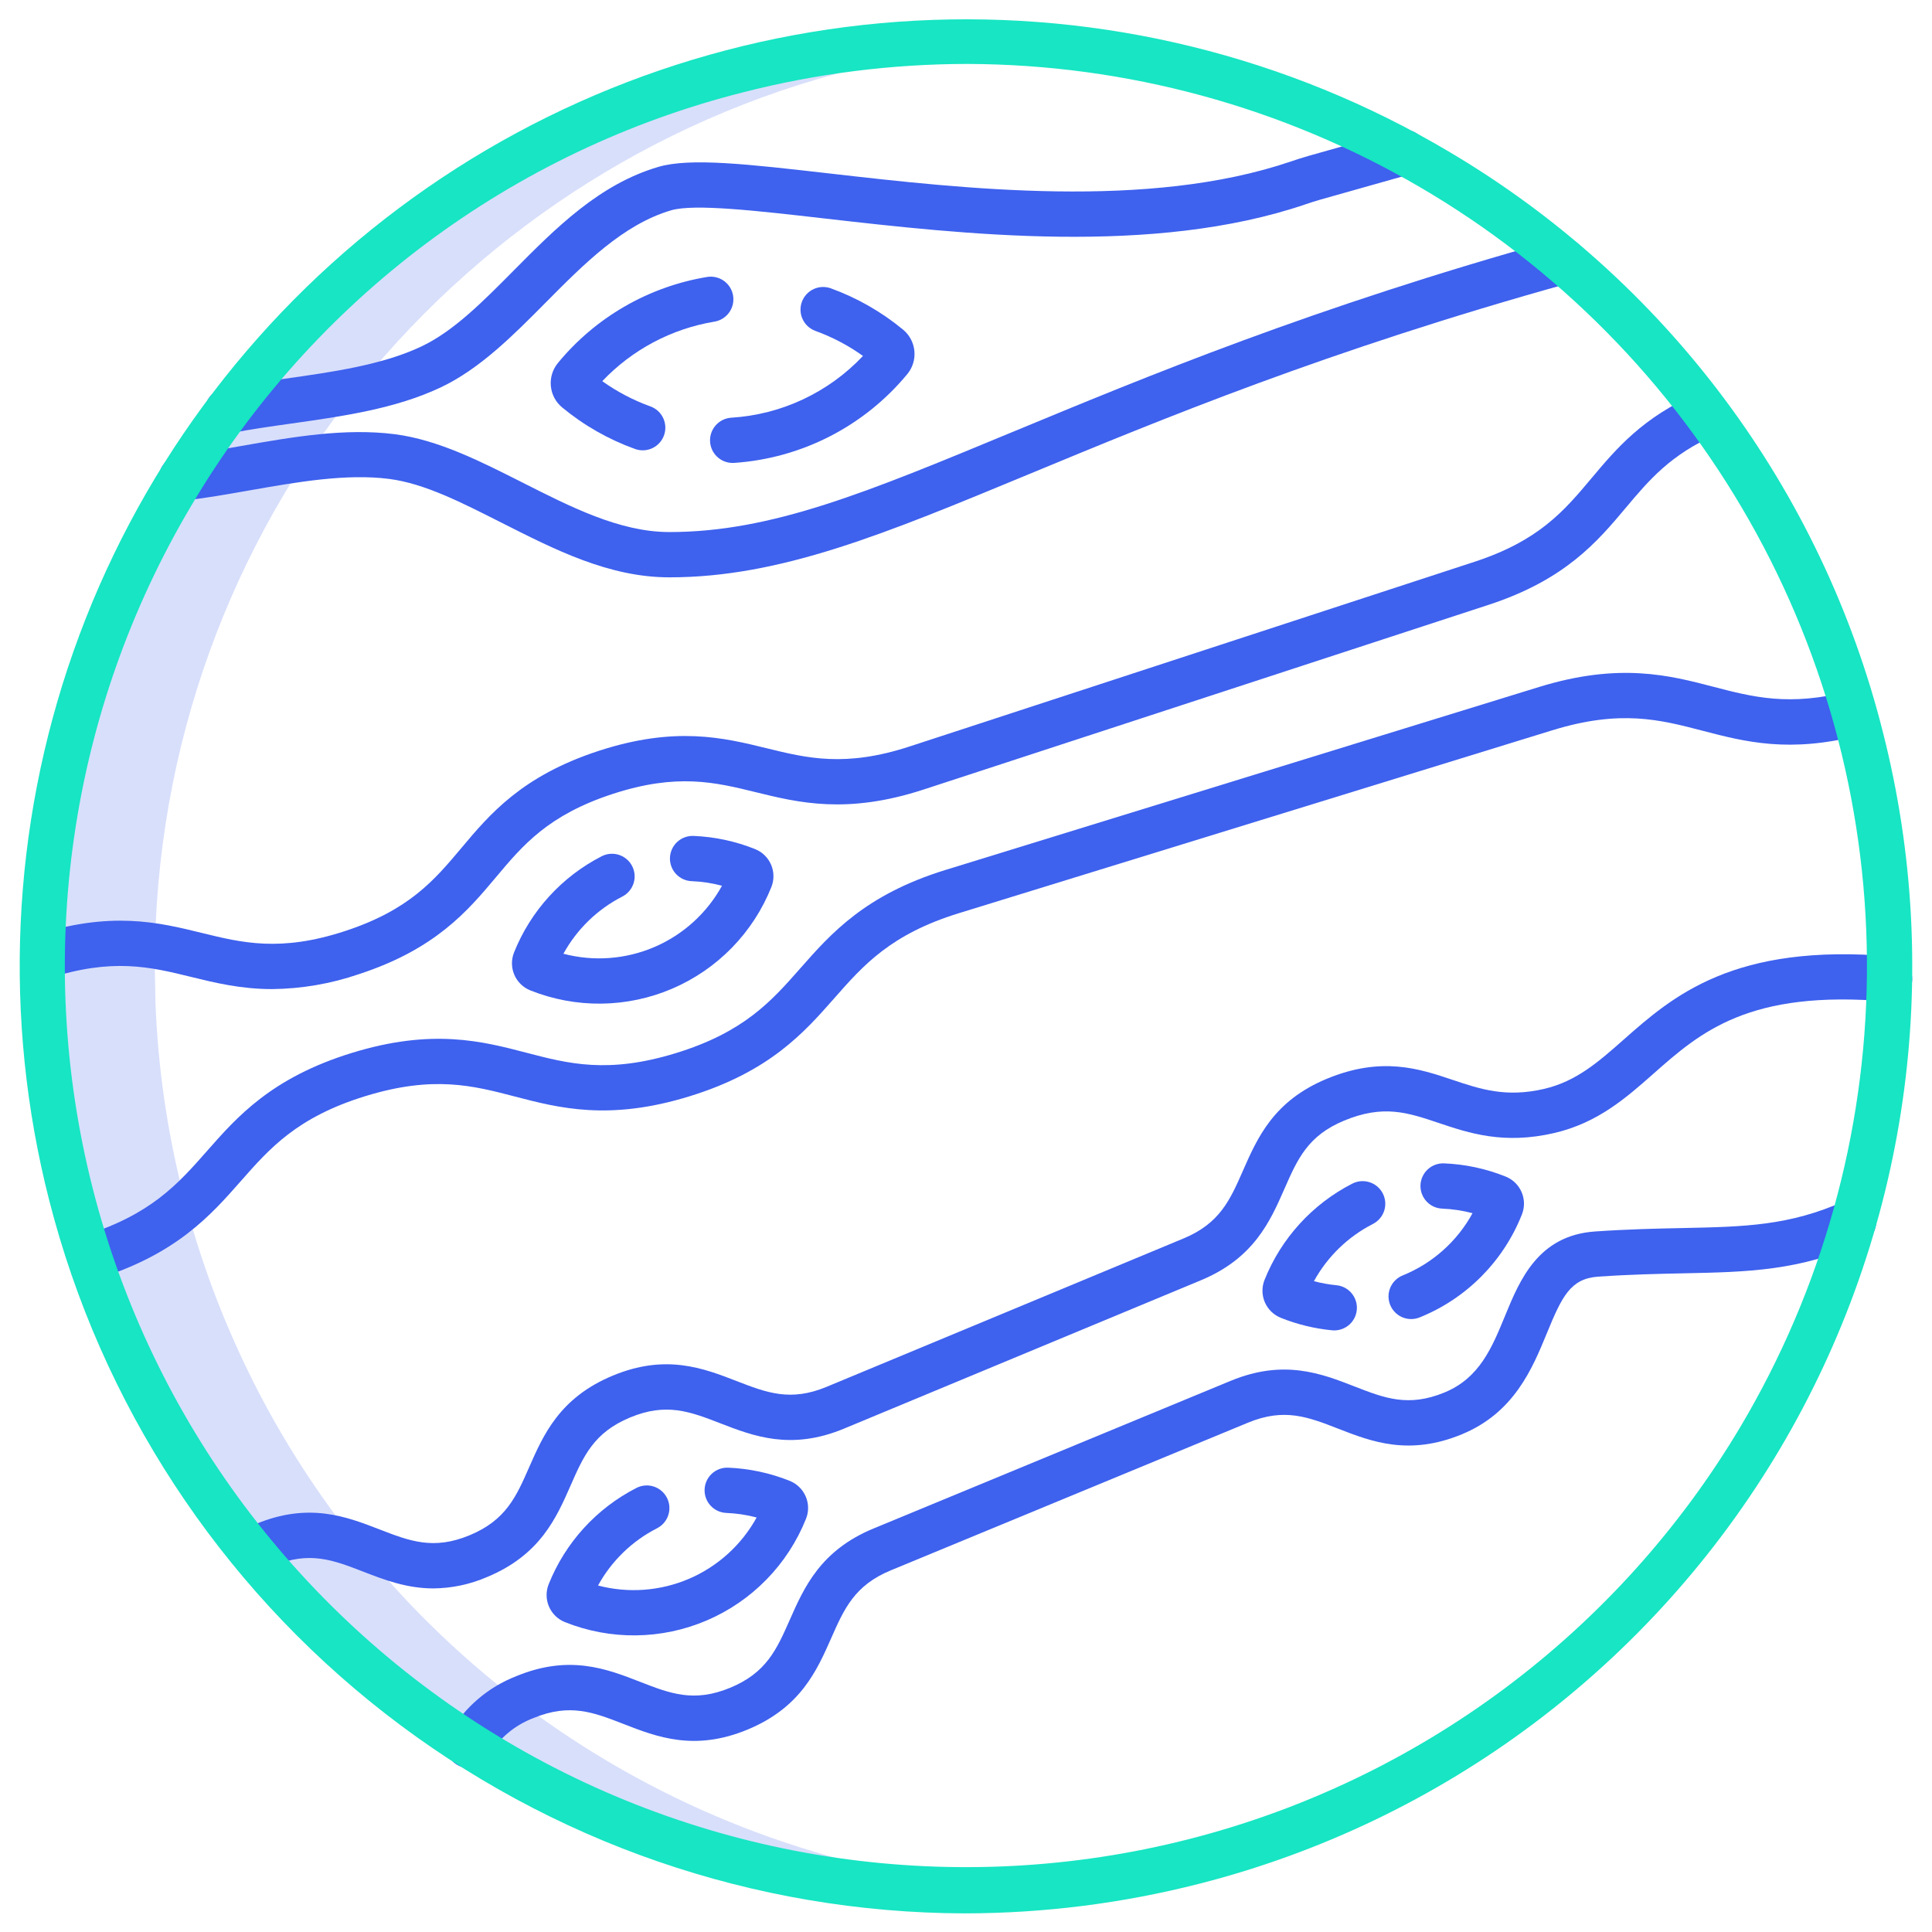<svg viewBox="0 0 144 144" fill="none" xmlns="http://www.w3.org/2000/svg">
<path d="M18.858 102.949L18.256 101.714C14.225 93.292 11.957 84.136 11.59 74.807L11.534 72.01V72C11.534 39.176 34.489 11.716 65.218 4.785C65.267 4.371 65.331 3.959 65.413 3.555L65.399 3.406C30.443 6.731 3.097 36.172 3.097 72C3.097 72.94 3.115 73.875 3.153 74.807C3.866 92.585 11.432 109.397 24.267 121.72C37.102 134.042 54.208 140.918 72 140.907C73.41 140.907 74.809 140.859 76.198 140.776C64.167 140.035 52.541 136.152 42.479 129.515C32.418 122.878 24.273 113.718 18.858 102.949V102.949Z" fill="#3E61EE" fill-opacity="0.2"/>
<path d="M14.228 72.81C16.015 73.249 17.936 73.721 20.287 73.721C22.487 73.698 24.669 73.323 26.749 72.609C32.47 70.739 34.863 67.889 36.974 65.374C38.97 62.995 40.857 60.748 45.662 59.177C50.467 57.607 53.315 58.305 56.33 59.045C59.517 59.828 63.13 60.715 68.851 58.844L110.956 45.079C116.677 43.208 119.07 40.358 121.181 37.843C122.892 35.806 124.508 33.881 127.907 32.39L126.551 29.299C122.431 31.107 120.481 33.428 118.597 35.673C116.6 38.052 114.712 40.3 109.906 41.871L67.802 55.636C62.998 57.208 60.15 56.508 57.134 55.768C53.947 54.986 50.334 54.099 44.613 55.969C38.892 57.839 36.5 60.69 34.389 63.204C32.392 65.583 30.505 67.831 25.701 69.401C20.896 70.972 18.048 70.273 15.033 69.533C11.846 68.75 8.233 67.863 2.512 69.734L3.561 72.942C8.365 71.371 11.213 72.07 14.228 72.81V72.81Z" fill="#3E61EE"/>
<path d="M27.221 81.703C32.291 80.14 35.249 80.912 38.38 81.729C41.669 82.587 45.397 83.56 51.386 81.714C57.374 79.868 59.932 76.961 62.192 74.393C64.348 71.944 66.384 69.632 71.459 68.067L115.702 54.431C120.774 52.867 123.731 53.639 126.863 54.456C130.061 55.29 133.369 56.153 138.635 54.791L137.791 51.523C133.374 52.666 130.625 51.949 127.716 51.19C124.426 50.332 120.698 49.359 114.709 51.205L70.465 64.843C64.481 66.687 61.919 69.596 59.659 72.163C57.503 74.612 55.466 76.925 50.391 78.489C45.316 80.053 42.363 79.281 39.232 78.463C35.941 77.605 32.215 76.632 26.226 78.478C20.238 80.324 17.68 83.231 15.42 85.799C13.264 88.248 11.227 90.561 6.152 92.125L7.147 95.35C13.131 93.505 15.693 90.597 17.953 88.029C20.109 85.581 22.145 83.268 27.221 81.703V81.703Z" fill="#3E61EE"/>
<path d="M46.384 66.824C46.782 66.62 47.084 66.267 47.221 65.841C47.358 65.415 47.321 64.952 47.117 64.553C46.913 64.155 46.559 63.854 46.133 63.716C45.707 63.579 45.244 63.616 44.846 63.82C41.873 65.343 39.553 67.891 38.313 70.992C38.1 71.527 38.107 72.124 38.334 72.654C38.561 73.183 38.988 73.601 39.522 73.816C41.208 74.491 43.01 74.827 44.826 74.805C46.642 74.783 48.435 74.404 50.104 73.689C51.773 72.973 53.285 71.936 54.553 70.636C55.821 69.337 56.82 67.8 57.494 66.113C57.707 65.579 57.7 64.981 57.473 64.451C57.246 63.922 56.819 63.504 56.285 63.289C54.82 62.7 53.265 62.367 51.687 62.305C51.24 62.288 50.804 62.448 50.476 62.752C50.147 63.056 49.953 63.478 49.935 63.925C49.917 64.372 50.078 64.808 50.382 65.137C50.686 65.466 51.108 65.66 51.555 65.677C52.318 65.707 53.076 65.821 53.814 66.018C52.691 68.059 50.917 69.667 48.775 70.586C46.633 71.504 44.246 71.68 41.993 71.087C42.998 69.259 44.527 67.775 46.384 66.824V66.824Z" fill="#3E61EE"/>
<path d="M53.239 23.975C53.459 23.94 53.67 23.862 53.86 23.745C54.05 23.628 54.214 23.475 54.344 23.295C54.474 23.114 54.568 22.909 54.618 22.692C54.669 22.476 54.676 22.251 54.64 22.031C54.603 21.811 54.524 21.601 54.406 21.413C54.287 21.224 54.133 21.06 53.951 20.931C53.77 20.803 53.564 20.711 53.347 20.662C53.13 20.613 52.905 20.607 52.686 20.646C48.33 21.371 44.385 23.65 41.58 27.06C41.185 27.542 40.997 28.16 41.057 28.781C41.117 29.401 41.42 29.972 41.901 30.369C43.519 31.706 45.356 32.754 47.332 33.465C47.54 33.54 47.761 33.574 47.983 33.563C48.204 33.553 48.421 33.499 48.622 33.404C48.822 33.31 49.002 33.177 49.151 33.013C49.301 32.849 49.416 32.657 49.491 32.449C49.566 32.24 49.599 32.019 49.589 31.798C49.578 31.576 49.524 31.359 49.43 31.159C49.336 30.958 49.203 30.778 49.039 30.629C48.875 30.48 48.683 30.365 48.475 30.29C47.199 29.83 45.993 29.198 44.889 28.41C47.117 26.064 50.048 24.506 53.239 23.975V23.975Z" fill="#3E61EE"/>
<path d="M54.603 34.506C54.641 34.506 54.678 34.506 54.716 34.502C57.206 34.334 59.635 33.66 61.856 32.521C64.076 31.382 66.041 29.802 67.629 27.878C68.025 27.396 68.213 26.778 68.153 26.158C68.093 25.538 67.79 24.967 67.31 24.57C65.701 23.241 63.875 22.197 61.913 21.486C61.493 21.338 61.032 21.362 60.63 21.553C60.228 21.743 59.918 22.085 59.766 22.503C59.615 22.921 59.635 23.382 59.821 23.786C60.008 24.19 60.346 24.503 60.763 24.659C62.029 25.118 63.226 25.747 64.322 26.529C61.751 29.258 58.237 30.905 54.494 31.134C54.058 31.164 53.651 31.362 53.358 31.686C53.065 32.01 52.909 32.436 52.923 32.872C52.937 33.309 53.12 33.724 53.434 34.028C53.747 34.333 54.166 34.504 54.603 34.505V34.506Z" fill="#3E61EE"/>
<path d="M48.966 113.911C49.165 113.811 49.342 113.672 49.487 113.503C49.632 113.335 49.742 113.139 49.811 112.927C49.88 112.716 49.907 112.492 49.889 112.271C49.872 112.049 49.81 111.833 49.709 111.634C49.608 111.436 49.468 111.26 49.298 111.116C49.129 110.973 48.932 110.864 48.72 110.796C48.508 110.728 48.285 110.703 48.063 110.722C47.841 110.741 47.625 110.804 47.428 110.907C44.455 112.429 42.135 114.977 40.895 118.079C40.682 118.613 40.689 119.211 40.916 119.74C41.143 120.27 41.57 120.687 42.104 120.902C43.79 121.577 45.592 121.913 47.407 121.891C49.223 121.87 51.017 121.49 52.685 120.775C54.354 120.06 55.866 119.023 57.134 117.723C58.402 116.424 59.402 114.887 60.075 113.201C60.289 112.666 60.281 112.068 60.054 111.539C59.828 111.01 59.4 110.592 58.866 110.377C57.401 109.788 55.846 109.455 54.269 109.392C53.821 109.375 53.386 109.536 53.057 109.84C52.728 110.144 52.534 110.566 52.517 111.013C52.499 111.46 52.66 111.896 52.964 112.224C53.268 112.553 53.69 112.747 54.137 112.765C54.9 112.795 55.657 112.909 56.396 113.105C55.272 115.147 53.498 116.755 51.357 117.673C49.215 118.591 46.827 118.768 44.574 118.174C45.579 116.346 47.109 114.861 48.966 113.911V113.911Z" fill="#3E61EE"/>
<path d="M102.323 91.229C102.521 91.129 102.698 90.991 102.843 90.822C102.988 90.653 103.099 90.457 103.168 90.246C103.237 90.034 103.263 89.811 103.246 89.589C103.228 89.367 103.167 89.151 103.065 88.953C102.964 88.755 102.824 88.579 102.655 88.435C102.485 88.291 102.288 88.182 102.076 88.115C101.864 88.047 101.641 88.022 101.419 88.041C101.198 88.06 100.982 88.123 100.784 88.225C97.812 89.748 95.491 92.296 94.251 95.397C94.038 95.932 94.046 96.53 94.272 97.059C94.499 97.588 94.926 98.006 95.461 98.221C96.685 98.713 97.973 99.026 99.286 99.153C99.342 99.158 99.395 99.161 99.448 99.161C99.882 99.16 100.299 98.993 100.613 98.694C100.926 98.395 101.113 97.986 101.133 97.553C101.154 97.12 101.006 96.695 100.722 96.368C100.438 96.04 100.039 95.835 99.607 95.793C99.041 95.739 98.481 95.638 97.932 95.492C98.937 93.665 100.466 92.18 102.323 91.229V91.229Z" fill="#3E61EE"/>
<path d="M104.55 95.062C104.344 95.145 104.156 95.268 103.997 95.424C103.838 95.58 103.712 95.766 103.625 95.97C103.539 96.175 103.494 96.395 103.492 96.618C103.491 96.84 103.534 97.061 103.618 97.266C103.702 97.472 103.826 97.66 103.983 97.817C104.14 97.975 104.326 98.1 104.531 98.186C104.737 98.271 104.957 98.315 105.179 98.315C105.402 98.315 105.622 98.271 105.827 98.186C107.548 97.489 109.11 96.451 110.417 95.133C111.725 93.815 112.751 92.246 113.434 90.519C113.648 89.984 113.64 89.387 113.413 88.858C113.187 88.328 112.759 87.91 112.225 87.696C110.76 87.106 109.205 86.773 107.627 86.711C107.18 86.694 106.744 86.854 106.416 87.158C106.087 87.462 105.892 87.884 105.875 88.331C105.857 88.778 106.018 89.214 106.322 89.543C106.625 89.872 107.047 90.066 107.495 90.084C108.258 90.114 109.016 90.228 109.754 90.425C108.607 92.525 106.768 94.164 104.55 95.062V95.062Z" fill="#3E61EE"/>
<path d="M140.988 71.287C129.197 70.264 124.66 74.271 121.014 77.491C119.126 79.158 117.495 80.598 115.087 81.16C112.243 81.822 110.32 81.176 108.284 80.492C105.796 79.656 102.976 78.709 98.878 80.412C94.928 82.054 93.718 84.808 92.65 87.238C91.682 89.442 90.917 91.183 88.216 92.306L61.612 103.366C58.912 104.489 57.14 103.803 54.897 102.934C52.422 101.976 49.619 100.89 45.668 102.533C41.717 104.176 40.508 106.929 39.44 109.359C38.472 111.563 37.708 113.304 35.007 114.427C32.306 115.55 30.535 114.863 28.292 113.995C25.817 113.037 23.014 111.951 19.063 113.593C18.65 113.765 18.322 114.094 18.151 114.508C17.98 114.922 17.981 115.386 18.153 115.799C18.325 116.213 18.653 116.541 19.067 116.712C19.481 116.882 19.945 116.882 20.359 116.71C23.059 115.587 24.831 116.273 27.073 117.142C28.62 117.741 30.298 118.391 32.305 118.391C33.681 118.378 35.04 118.09 36.303 117.543C40.254 115.901 41.463 113.147 42.531 110.717C43.499 108.513 44.264 106.772 46.964 105.65C49.665 104.527 51.436 105.213 53.679 106.081C56.154 107.039 58.957 108.125 62.908 106.482L89.512 95.422C93.463 93.78 94.673 91.025 95.74 88.596C96.709 86.391 97.474 84.651 100.174 83.528C103.102 82.311 104.915 82.92 107.209 83.691C109.49 84.458 112.076 85.326 115.853 84.446C119.091 83.692 121.204 81.826 123.248 80.02C126.738 76.938 130.347 73.751 140.696 74.648C141.142 74.686 141.584 74.546 141.926 74.258C142.268 73.97 142.482 73.558 142.52 73.113C142.559 72.668 142.419 72.225 142.132 71.883C141.845 71.54 141.433 71.326 140.988 71.286L140.988 71.287Z" fill="#3E61EE"/>
<path d="M137.477 89.522C133.363 91.367 130.024 91.436 125.399 91.532C123.506 91.571 121.36 91.616 118.886 91.787C114.639 92.081 113.274 95.407 112.176 98.079C111.198 100.459 110.274 102.708 107.673 103.783C104.971 104.9 103.201 104.211 100.959 103.338C98.487 102.375 95.686 101.285 91.731 102.918L65.105 113.926C61.151 115.56 59.935 118.313 58.863 120.739C57.89 122.941 57.122 124.681 54.419 125.798C51.716 126.915 49.947 126.225 47.705 125.353C45.233 124.389 42.432 123.298 38.478 124.933C36.383 125.749 34.626 127.252 33.495 129.195C33.377 129.385 33.297 129.598 33.262 129.819C33.226 130.04 33.235 130.267 33.288 130.485C33.34 130.703 33.436 130.908 33.569 131.088C33.702 131.269 33.87 131.421 34.062 131.536C34.255 131.651 34.468 131.727 34.69 131.758C34.912 131.79 35.139 131.777 35.355 131.72C35.572 131.663 35.776 131.564 35.954 131.427C36.132 131.291 36.281 131.12 36.392 130.926C37.149 129.605 38.343 128.588 39.767 128.052C42.47 126.935 44.239 127.624 46.481 128.497C48.953 129.46 51.755 130.552 55.709 128.917C59.663 127.282 60.878 124.531 61.951 122.103C62.923 119.901 63.692 118.162 66.394 117.045L93.021 106.037C95.723 104.92 97.493 105.61 99.735 106.483C102.207 107.446 105.009 108.537 108.963 106.902C112.862 105.291 114.213 102.003 115.298 99.362C116.423 96.621 117.057 95.297 119.12 95.154C121.513 94.988 123.615 94.945 125.47 94.906C130.302 94.806 134.119 94.727 138.859 92.6C139.263 92.414 139.578 92.076 139.734 91.659C139.89 91.243 139.875 90.782 139.693 90.376C139.511 89.97 139.176 89.653 138.762 89.493C138.347 89.332 137.885 89.343 137.478 89.521L137.477 89.522Z" fill="#3E61EE"/>
<path d="M13.727 37.312C15.311 37.128 16.978 36.835 18.591 36.552C22.135 35.929 25.798 35.286 28.997 35.695C31.663 36.036 34.453 37.48 37.408 38.973C41.323 40.95 45.371 43.031 49.885 43.031H49.897C58.211 43.031 65.967 39.784 76.7 35.339C86.59 31.242 98.898 26.127 116.99 21.097C117.204 21.037 117.405 20.936 117.58 20.799C117.756 20.662 117.902 20.492 118.012 20.299C118.122 20.105 118.192 19.892 118.219 19.671C118.246 19.45 118.23 19.226 118.171 19.012C118.111 18.797 118.01 18.597 117.873 18.421C117.736 18.246 117.566 18.099 117.373 17.989C117.179 17.88 116.966 17.809 116.745 17.782C116.524 17.755 116.3 17.772 116.086 17.831C97.796 22.917 85.383 28.091 75.408 32.222C64.649 36.679 57.54 39.656 49.897 39.656H49.886C46.176 39.656 42.492 37.759 38.929 35.959C35.85 34.404 32.666 32.779 29.425 32.364C25.718 31.888 21.798 32.57 18.006 33.236C16.37 33.523 14.824 33.791 13.339 33.962C13.118 33.986 12.904 34.054 12.709 34.161C12.514 34.268 12.343 34.413 12.204 34.587C12.065 34.761 11.962 34.96 11.901 35.174C11.84 35.387 11.822 35.611 11.847 35.832C11.873 36.053 11.942 36.267 12.05 36.461C12.159 36.655 12.305 36.825 12.479 36.963C12.654 37.1 12.854 37.202 13.069 37.261C13.283 37.321 13.507 37.338 13.727 37.311L13.727 37.312Z" fill="#3E61EE"/>
<path d="M15.303 30.937C15.378 31.321 15.584 31.667 15.886 31.916C16.187 32.164 16.566 32.301 16.957 32.301C17.067 32.301 17.175 32.291 17.283 32.27C18.684 31.996 20.159 31.787 21.721 31.567C25.532 31.028 29.474 30.471 32.852 28.873C35.775 27.491 38.265 24.98 40.673 22.551C43.515 19.684 46.455 16.719 50.028 15.674C51.743 15.173 56.422 15.708 61.377 16.275C71.755 17.461 85.966 19.087 97.306 15.229C97.617 15.123 98.026 14.987 98.431 14.873L105.131 12.982C105.345 12.922 105.544 12.821 105.718 12.684C105.892 12.546 106.037 12.376 106.146 12.183C106.254 11.989 106.323 11.777 106.349 11.556C106.375 11.336 106.357 11.113 106.297 10.9C106.237 10.687 106.135 10.488 105.998 10.313C105.861 10.139 105.691 9.994 105.497 9.886C105.304 9.778 105.091 9.709 104.871 9.683C104.651 9.657 104.428 9.674 104.215 9.734L97.514 11.625C97.034 11.761 96.57 11.915 96.221 12.034C85.598 15.647 71.821 14.072 61.761 12.922C55.775 12.237 51.449 11.743 49.082 12.436C44.671 13.725 41.42 17.004 38.276 20.175C35.972 22.5 33.796 24.694 31.409 25.823C28.494 27.201 24.811 27.722 21.249 28.225C19.712 28.442 18.124 28.667 16.636 28.957C16.419 28.999 16.212 29.084 16.027 29.206C15.842 29.329 15.683 29.487 15.559 29.671C15.435 29.855 15.349 30.061 15.305 30.278C15.261 30.496 15.26 30.72 15.303 30.937V30.937Z" fill="#3E61EE"/>
<path d="M108.004 11.308C96.004 4.191 82.163 0.792 68.231 1.541C54.299 2.289 40.902 7.152 29.733 15.515C18.565 23.877 10.127 35.363 5.486 48.521C0.845 61.678 0.21 75.917 3.66 89.435C7.527 104.607 16.326 118.064 28.674 127.69C41.022 137.316 56.22 142.565 71.877 142.612C77.794 142.608 83.688 141.863 89.421 140.395C107.552 135.761 123.101 124.116 132.649 108.021C142.197 91.926 144.963 72.698 140.339 54.564C138.076 45.575 134.053 37.123 128.503 29.698C122.953 22.273 115.986 16.023 108.004 11.308V11.308ZM129.74 106.312C120.64 121.626 105.829 132.698 88.566 137.091C71.302 141.485 53.001 138.841 37.687 129.74C22.373 120.64 11.302 105.829 6.908 88.566C2.514 71.303 5.159 53.001 14.259 37.687C18.74 30.085 24.684 23.447 31.748 18.158C38.812 12.869 46.855 9.033 55.412 6.874C60.87 5.477 66.482 4.768 72.116 4.765C83.969 4.801 95.603 7.969 105.837 13.95C116.071 19.93 124.542 28.51 130.392 38.819C136.243 49.128 139.263 60.8 139.149 72.653C139.034 84.506 135.788 96.118 129.74 106.312V106.312Z" fill="#17E5C3"/>
</svg>
